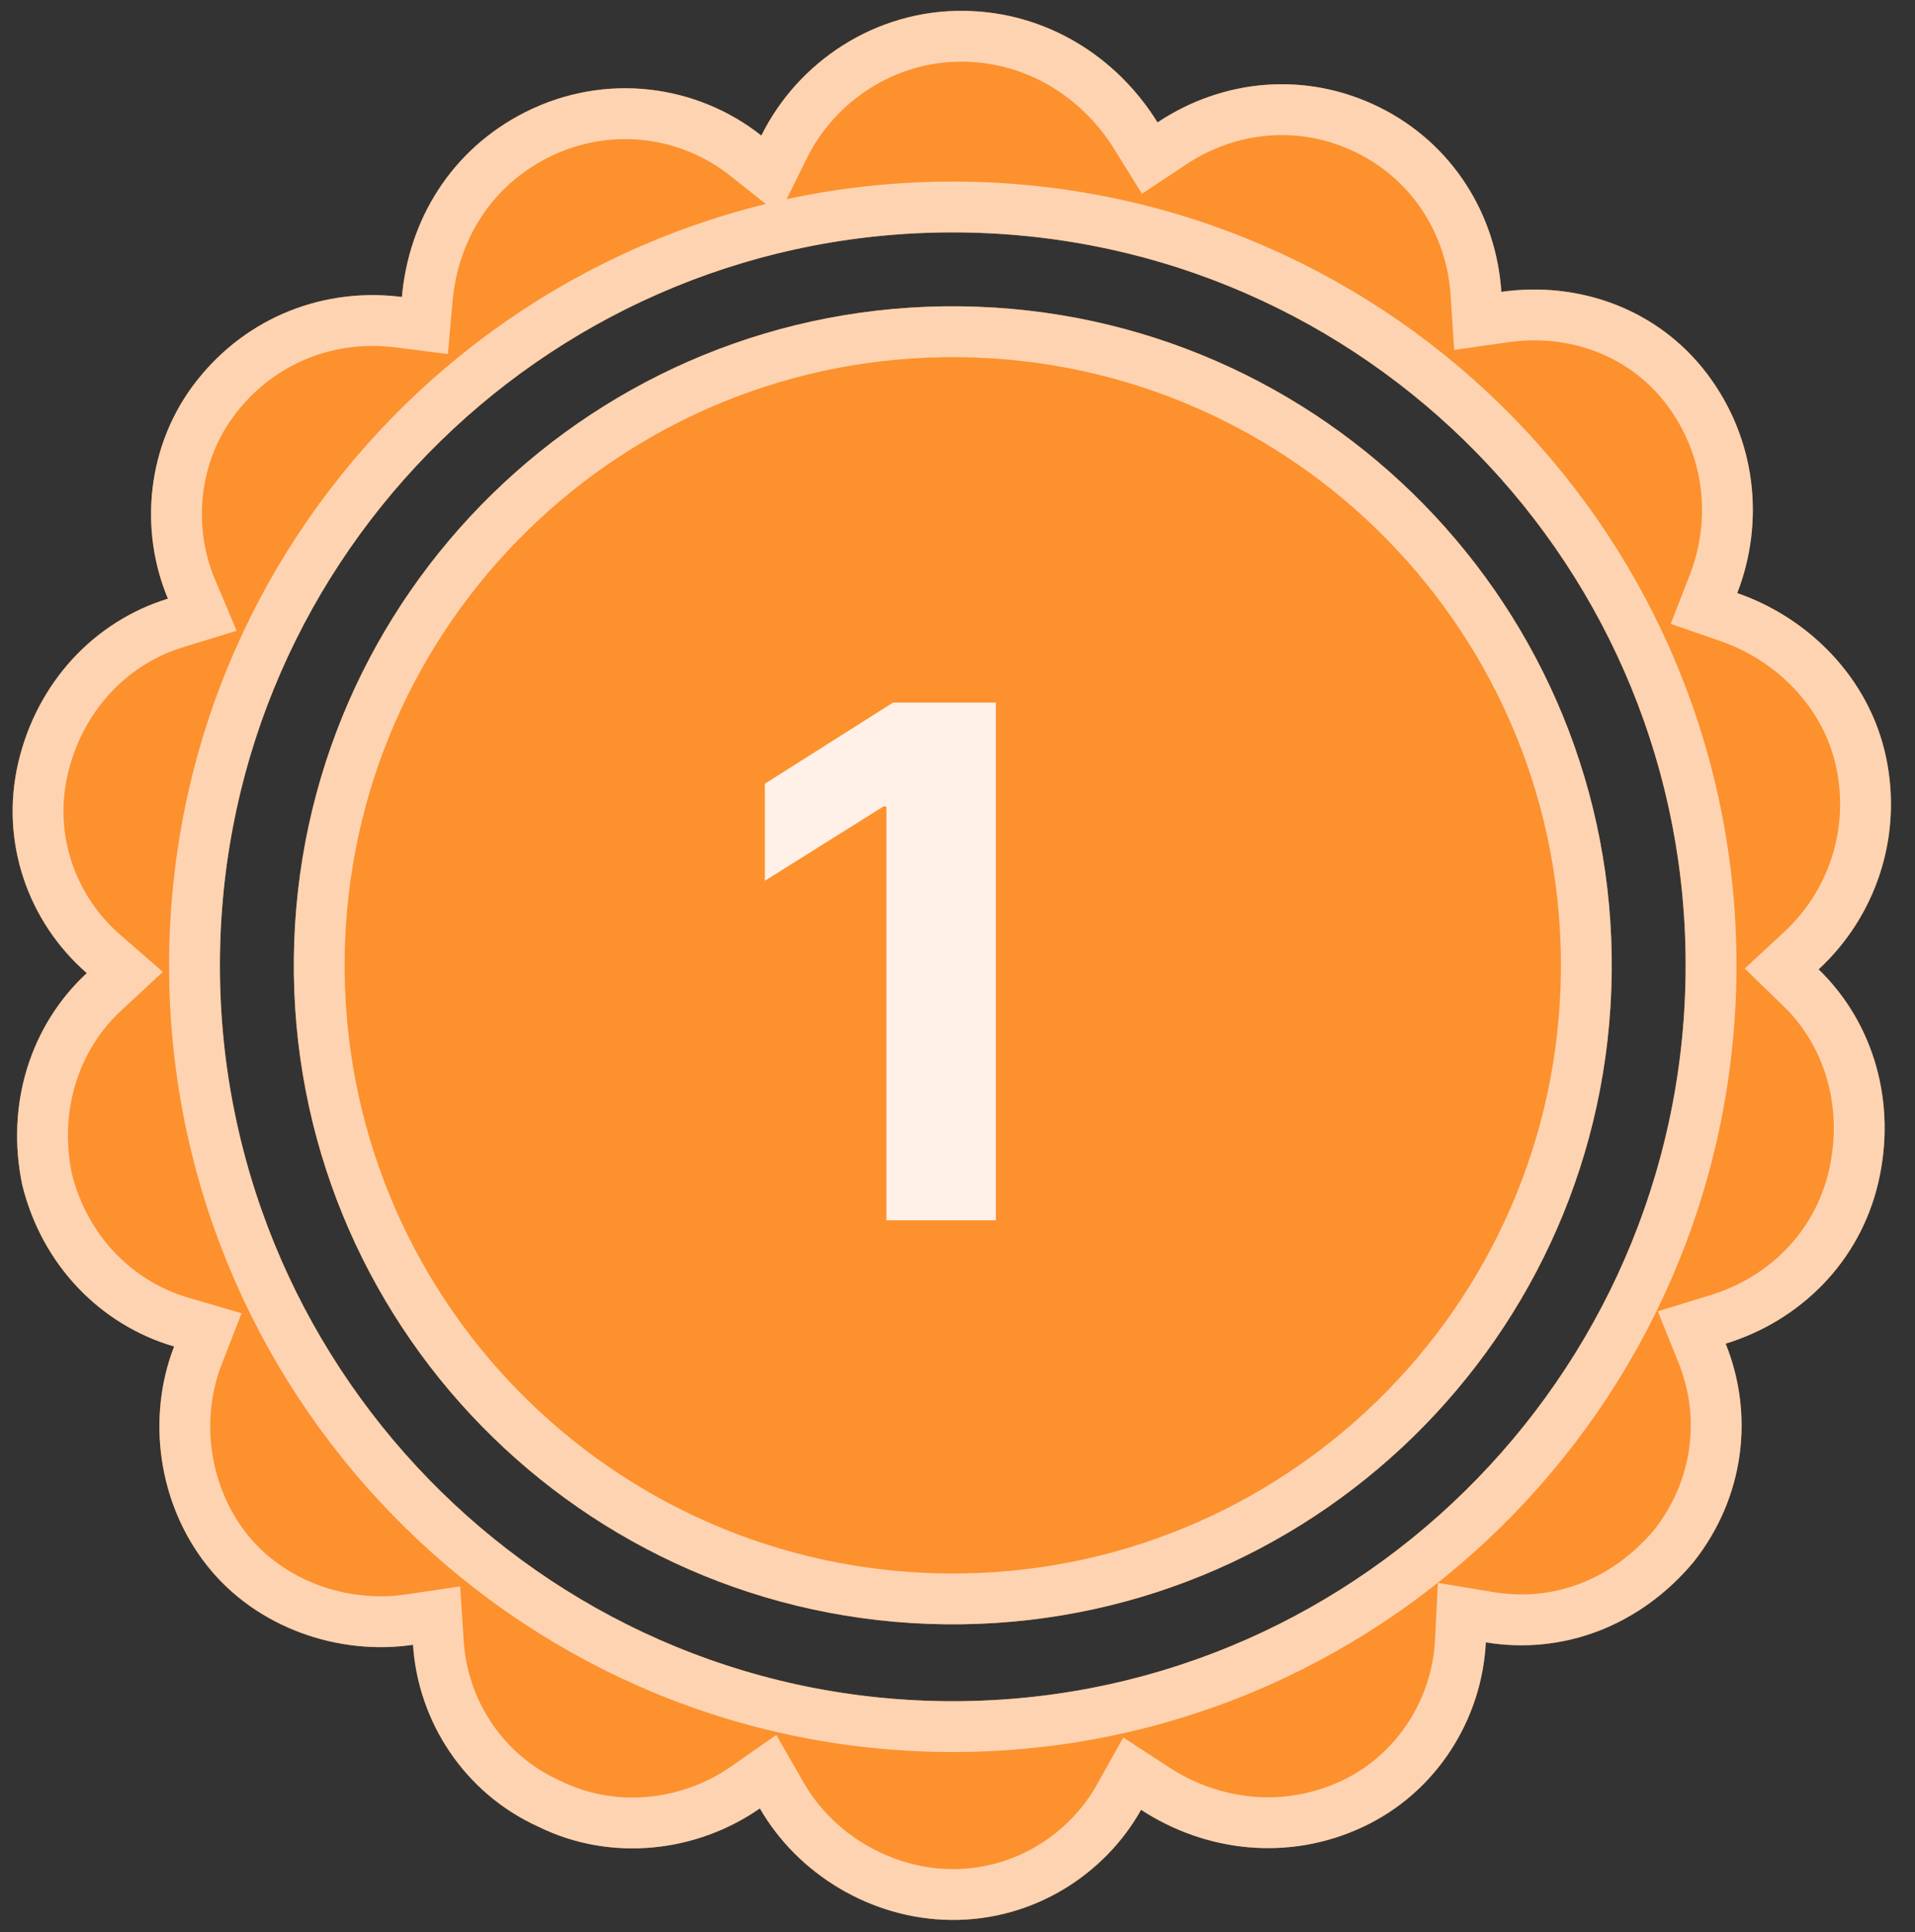 <svg width="113" height="114" viewBox="0 0 113 114" fill="none" xmlns="http://www.w3.org/2000/svg">
<rect x="0" y="0" width="113" height="114" fill="#333333" stroke="none"/>
<path d="M107.313 57.196C110.662 54.096 112.285 49.406 111.293 44.686C110.301 39.967 106.68 36.437 102.511 34.994C104.128 30.828 103.661 25.939 100.741 22.07C97.821 18.2 93.132 16.576 88.59 17.221C88.294 12.684 85.727 8.469 81.391 6.327C77.057 4.184 72.168 4.651 68.302 7.223C65.906 3.359 61.751 0.695 56.869 0.639C51.638 0.579 47.069 3.665 44.926 8C41.124 4.992 35.727 4.232 30.991 6.619C26.606 8.836 24.117 12.992 23.716 17.522C19.189 16.947 14.636 18.638 11.627 22.44C8.619 26.242 8.212 31.294 9.91 35.325C5.535 36.669 2.18 40.293 1.079 44.988C-0.021 49.684 1.669 54.412 5.122 57.416C1.773 60.517 0.324 65.208 1.316 69.928C2.482 74.65 5.929 78.177 10.274 79.448C8.657 83.614 9.296 88.679 12.218 92.374C15.14 96.07 20.004 97.695 24.371 97.048C24.668 101.585 27.41 105.802 31.747 107.77C36.081 109.913 41.146 109.273 44.838 106.7C47.06 110.562 51.389 113.228 56.097 113.282C60.979 113.338 65.196 110.596 67.332 106.784C71.14 109.27 76.016 109.849 80.399 107.807C84.782 105.764 87.448 101.435 87.674 96.904C92.2 97.654 96.753 95.962 99.936 92.162C102.944 88.361 103.523 83.484 101.827 79.28C106.202 77.935 109.73 74.488 110.83 69.792C111.93 65.096 110.59 60.373 107.313 57.196ZM55.722 100.373C31.835 100.098 12.705 80.347 12.98 56.46C13.255 32.573 32.831 13.441 56.718 13.716C80.606 13.991 99.737 33.567 99.463 57.455C99.188 81.342 79.609 100.648 55.722 100.373Z" fill="#FC912E"/>
<path d="M106.294 56.095L105.132 57.171L106.269 58.273C109.148 61.064 110.356 65.241 109.37 69.45C108.4 73.586 105.293 76.645 101.387 77.846L99.825 78.326L100.436 79.841C101.932 83.55 101.428 87.847 98.772 91.215C95.915 94.616 91.891 96.082 87.919 95.424L86.26 95.149L86.176 96.829C85.976 100.838 83.615 104.653 79.766 106.447C75.889 108.253 71.561 107.753 68.152 105.528L66.808 104.651L66.024 106.051C64.139 109.414 60.414 111.831 56.114 111.782C51.949 111.734 48.102 109.365 46.138 105.952L45.322 104.534L43.98 105.47C40.7 107.756 36.217 108.306 32.411 106.426L32.389 106.415L32.366 106.404C28.554 104.674 26.13 100.958 25.868 96.95L25.762 95.326L24.151 95.564C20.262 96.141 15.952 94.678 13.395 91.444C10.812 88.178 10.242 83.676 11.673 79.99L12.264 78.467L10.695 78.008C6.88 76.892 3.825 73.793 2.778 69.594C1.9 65.372 3.205 61.235 6.141 58.517L7.367 57.381L6.106 56.285C3.055 53.63 1.572 49.462 2.54 45.331C3.523 41.133 6.505 37.94 10.35 36.758L11.936 36.271L11.292 34.742C9.791 31.178 10.16 26.712 12.804 23.371C15.472 19.998 19.5 18.498 23.527 19.01L25.073 19.206L25.21 17.654C25.57 13.594 27.786 9.921 31.667 7.959C35.862 5.844 40.635 6.517 43.995 9.176L45.449 10.327L46.271 8.665C48.173 4.817 52.23 2.086 56.852 2.139C61.172 2.189 64.874 4.542 67.028 8.013L67.844 9.329L69.133 8.472C72.576 6.182 76.896 5.778 80.727 7.672C84.552 9.562 86.83 13.282 87.094 17.319L87.199 18.934L88.801 18.706C92.861 18.13 96.987 19.584 99.544 22.973C102.133 26.404 102.553 30.741 101.113 34.451L100.549 35.903L102.02 36.412C105.761 37.706 108.956 40.859 109.825 44.995C110.706 49.184 109.267 53.343 106.294 56.095ZM11.48 56.443C11.196 81.151 30.981 101.589 55.705 101.873C80.428 102.157 100.678 82.18 100.963 57.472C101.247 32.756 81.451 12.5 56.736 12.216C32.02 11.932 11.764 31.727 11.48 56.443Z" stroke="#FFF0E8" stroke-opacity="0.7" stroke-width="3"/>
<path d="M55.775 95.839C77.249 96.086 94.857 78.878 95.104 57.404C95.351 35.929 78.143 18.321 56.669 18.074C35.195 17.827 17.587 35.035 17.34 56.509C17.093 77.983 34.301 95.592 55.775 95.839Z" fill="#FC912E"/>
<path d="M93.604 57.386C93.367 78.032 76.438 94.576 55.792 94.339C35.146 94.101 18.602 77.172 18.839 56.526C19.077 35.881 36.006 19.337 56.652 19.574C77.297 19.811 93.842 36.74 93.604 57.386Z" stroke="#FFF0E8" stroke-opacity="0.7" stroke-width="3"/>
<path d="M58.765 41.455V72H52.307V47.584H52.128L45.133 51.969V46.242L52.695 41.455H58.765Z" fill="#FFF0E8"/>
</svg>
